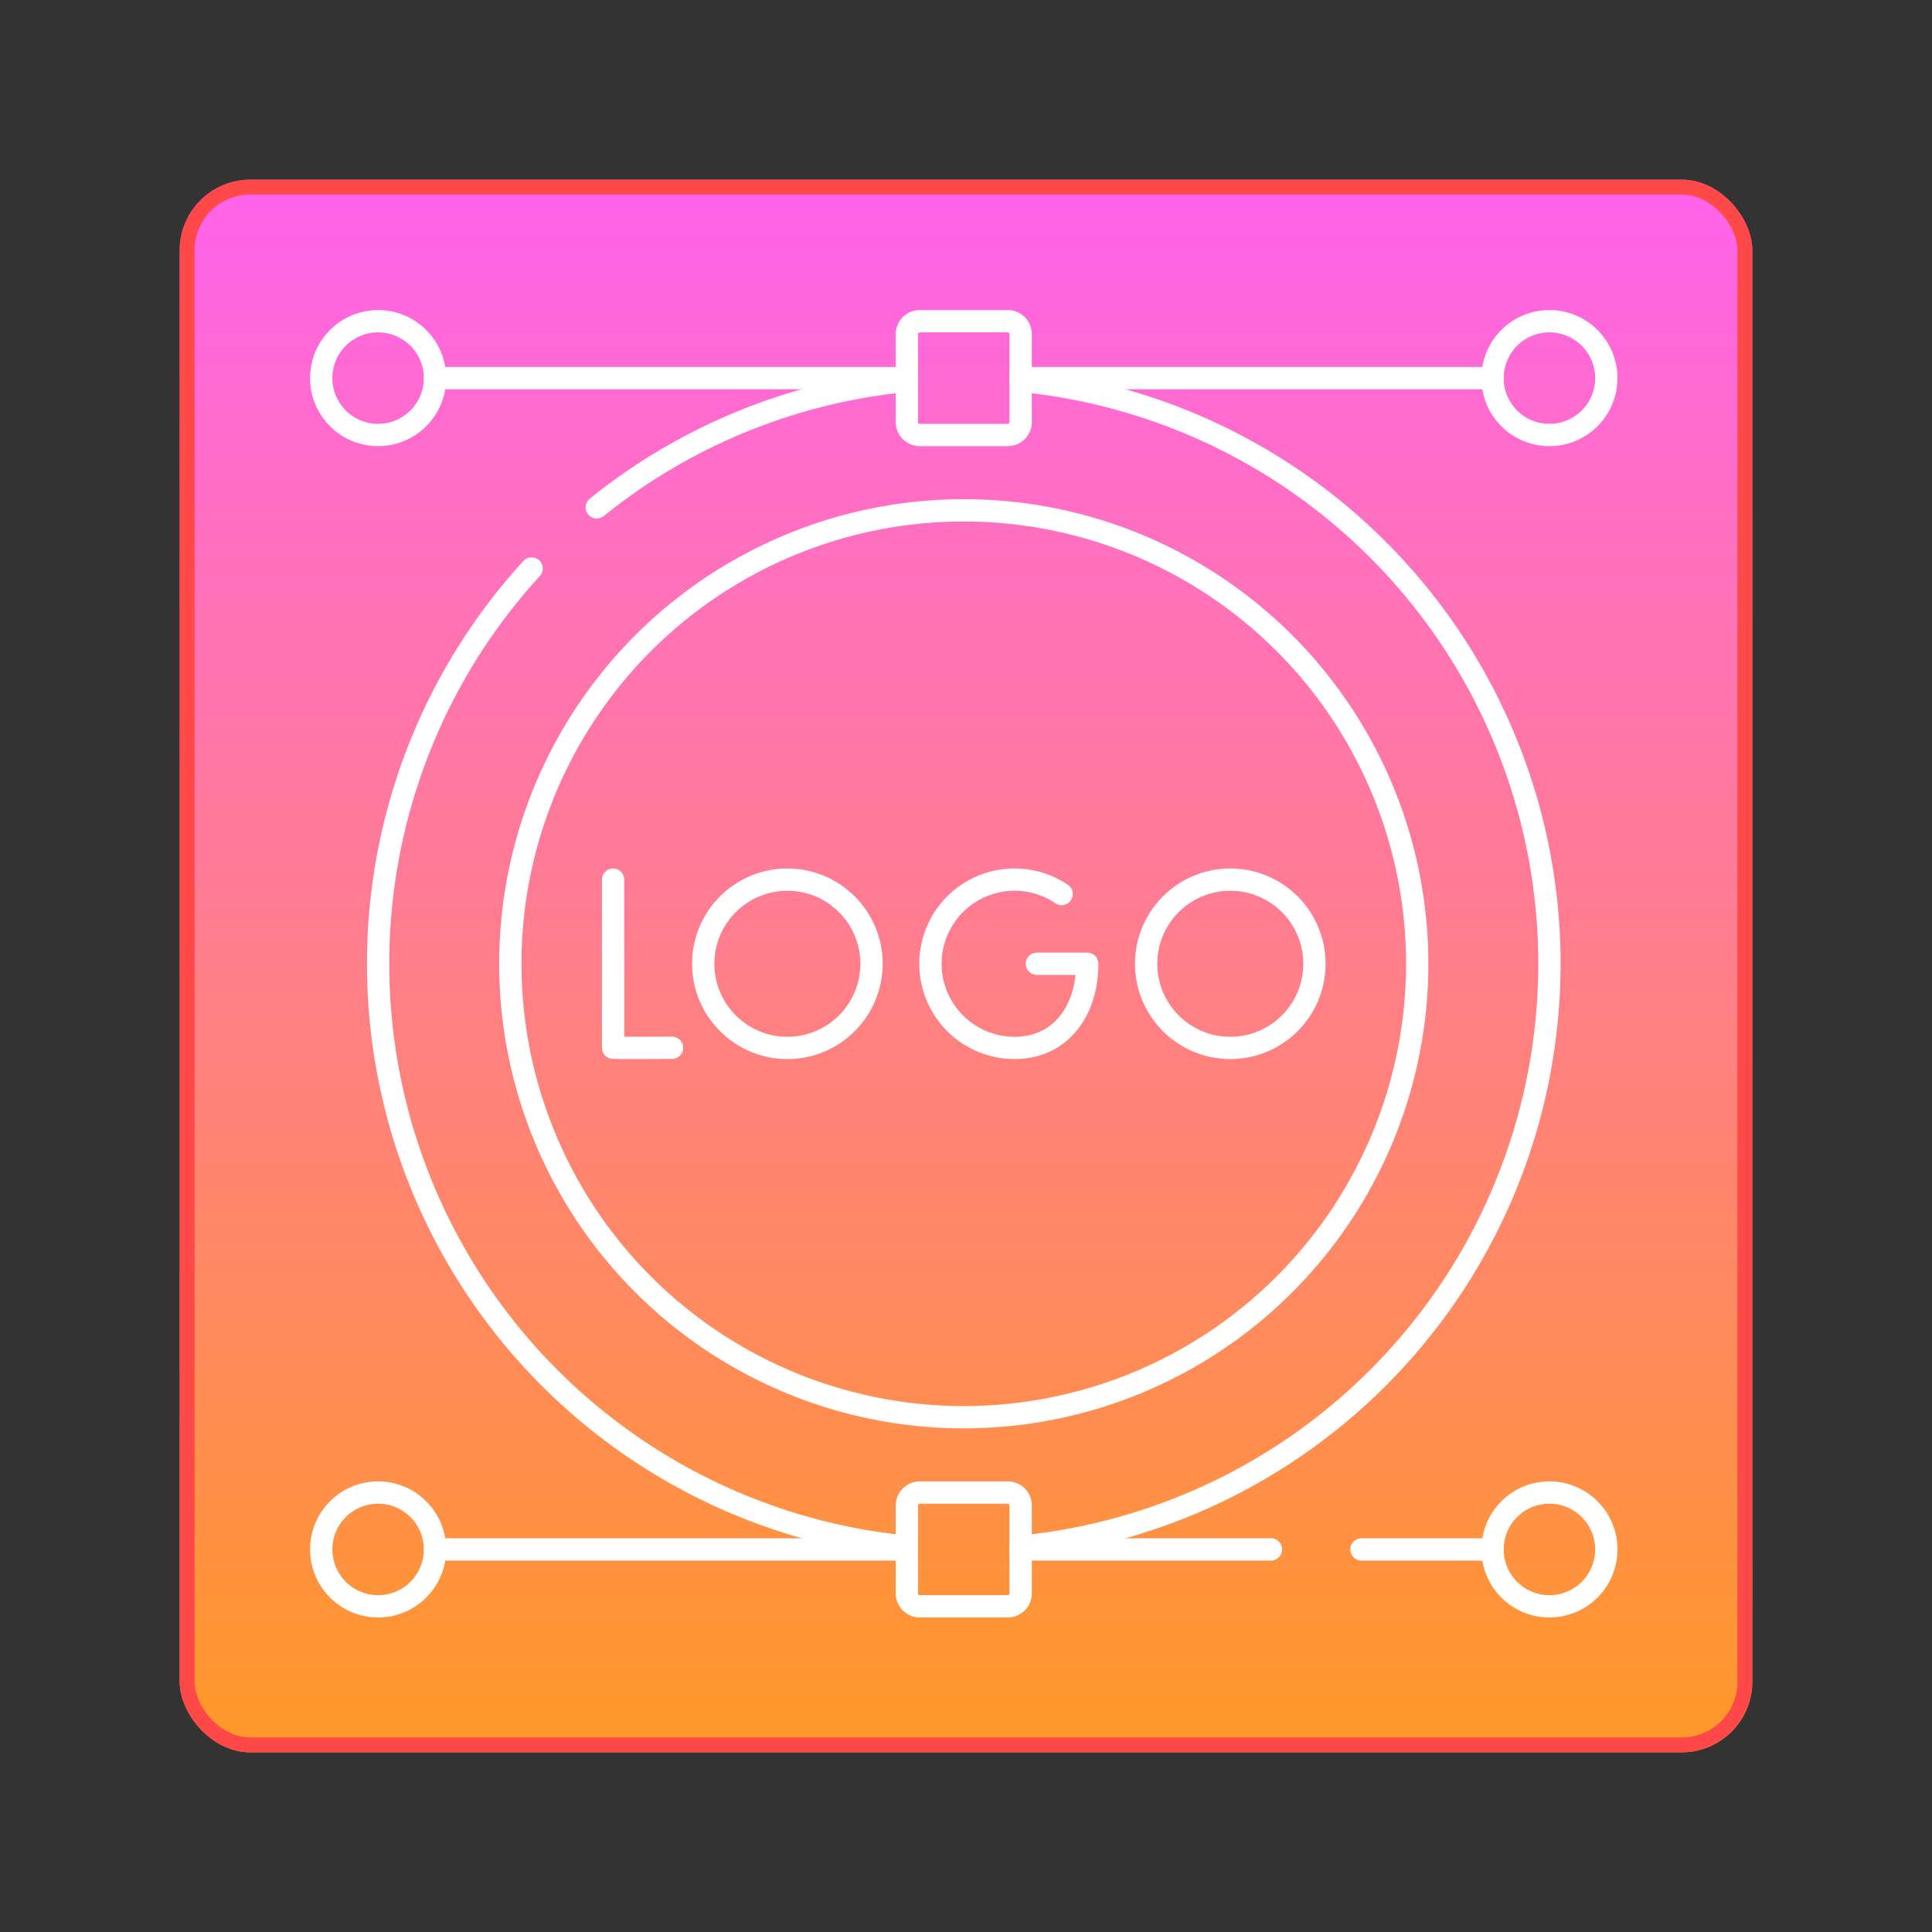 <svg xmlns="http://www.w3.org/2000/svg" xmlns:xlink="http://www.w3.org/1999/xlink" width="520" height="520" viewBox="0 0 520 520">
  <rect x="0" y="0" width="520" height="520" fill="#333333" stroke="none"/>
  <defs>
    <linearGradient id="linear-gradient" x1="0.5" x2="0.5" y2="1" gradientUnits="objectBoundingBox">
      <stop offset="0" stop-color="#ff63ed"/>
      <stop offset="1" stop-color="#ff9926"/>
    </linearGradient>
  </defs>
  <g id="Groupe_1340" data-name="Groupe 1340" transform="translate(21400 3325)">
    <rect id="Rectangle_12065" data-name="Rectangle 12065" width="520" height="520" transform="translate(-21400 -3325)" fill="#fff" opacity="0"/>
    <g id="Groupe_1334" data-name="Groupe 1334" transform="translate(-21621.635 -3558.635)">
      <g id="Image_10" data-name="Image 10" transform="translate(270 282)" stroke="#ff4848" stroke-width="4" fill="url(#linear-gradient)">
        <rect width="423.269" height="423.269" rx="19" stroke="none"/>
        <rect x="2" y="2" width="419.269" height="419.269" rx="17" fill="none"/>
      </g>
      <g id="logo-design" transform="translate(308.094 320.094)">
        <path id="Tracé_829" data-name="Tracé 829" d="M70.815,103.132a157.637,157.637,0,0,0,101,263.28" transform="translate(-14.189 -36.578)" fill="none" stroke="#fff" stroke-linecap="round" stroke-linejoin="round" stroke-miterlimit="10" stroke-width="6"/>
        <path id="Tracé_830" data-name="Tracé 830" d="M197.532,30.56a156.882,156.882,0,0,0-83.469,34.046" transform="translate(-39.902 -14.512)" fill="none" stroke="#fff" stroke-linecap="round" stroke-linejoin="round" stroke-miterlimit="10" stroke-width="6"/>
        <path id="Tracé_831" data-name="Tracé 831" d="M278,30.56a157.639,157.639,0,0,1,0,313.786" transform="translate(-89.748 -14.512)" fill="none" stroke="#fff" stroke-linecap="round" stroke-linejoin="round" stroke-miterlimit="10" stroke-width="6"/>
        <circle id="Ellipse_153" data-name="Ellipse 153" cx="122.045" cy="122.045" r="122.045" transform="translate(50.896 50.896)" fill="none" stroke="#fff" stroke-linecap="round" stroke-linejoin="round" stroke-miterlimit="10" stroke-width="6"/>
        <g id="Groupe_1169" data-name="Groupe 1169" transform="translate(78.558 150.293)">
          <g id="Groupe_1167" data-name="Groupe 1167" transform="translate(0 0.001)">
            <path id="Tracé_832" data-name="Tracé 832" d="M120.381,223.457v45.258c.5.086,15.861,0,15.861,0" transform="translate(-120.381 -223.457)" fill="none" stroke="#fff" stroke-linecap="round" stroke-linejoin="round" stroke-miterlimit="10" stroke-width="6"/>
          </g>
          <g id="Groupe_1168" data-name="Groupe 1168" transform="translate(85.413)">
            <path id="Tracé_833" data-name="Tracé 833" d="M278.423,227.324a22.649,22.649,0,1,0-12.663,41.428c12.508,0,19.551-10.14,19.551-22.648h-13.55" transform="translate(-243.112 -223.456)" fill="none" stroke="#fff" stroke-linecap="round" stroke-linejoin="round" stroke-miterlimit="10" stroke-width="6"/>
          </g>
          <circle id="Ellipse_154" data-name="Ellipse 154" cx="22.648" cy="22.648" r="22.648" transform="translate(24.26 0.001)" fill="none" stroke="#fff" stroke-linecap="round" stroke-linejoin="round" stroke-miterlimit="10" stroke-width="6"/>
          <circle id="Ellipse_155" data-name="Ellipse 155" cx="22.648" cy="22.648" r="22.648" transform="translate(143.47 0.001)" fill="none" stroke="#fff" stroke-linecap="round" stroke-linejoin="round" stroke-miterlimit="10" stroke-width="6"/>
        </g>
        <g id="Groupe_1170" data-name="Groupe 1170" transform="translate(0 0)">
          <line id="Ligne_163" data-name="Ligne 163" x1="127.009" transform="translate(188.252 15.311)" fill="none" stroke="#fff" stroke-linecap="round" stroke-linejoin="round" stroke-miterlimit="10" stroke-width="6"/>
          <line id="Ligne_164" data-name="Ligne 164" x1="127.009" transform="translate(30.621 15.311)" fill="none" stroke="#fff" stroke-linecap="round" stroke-linejoin="round" stroke-miterlimit="10" stroke-width="6"/>
          <path id="Tracé_834" data-name="Tracé 834" d="M7.5,22.811h0A15.311,15.311,0,0,1,22.811,7.5h0A15.311,15.311,0,0,1,38.121,22.811h0A15.311,15.311,0,0,1,22.811,38.121h0A15.311,15.311,0,0,1,7.5,22.811Z" transform="translate(-7.5 -7.5)" fill="none" stroke="#fff" stroke-linecap="round" stroke-linejoin="round" stroke-miterlimit="10" stroke-width="6"/>
          <path id="Tracé_835" data-name="Tracé 835" d="M460.5,22.811h0A15.311,15.311,0,0,1,475.811,7.5h0a15.311,15.311,0,0,1,15.311,15.311h0a15.311,15.311,0,0,1-15.311,15.311h0A15.311,15.311,0,0,1,460.5,22.811Z" transform="translate(-145.239 -7.5)" fill="none" stroke="#fff" stroke-linecap="round" stroke-linejoin="round" stroke-miterlimit="10" stroke-width="6"/>
          <path id="Tracé_836" data-name="Tracé 836" d="M234,34.642V10.98a3.48,3.48,0,0,1,3.48-3.48h23.662a3.48,3.48,0,0,1,3.48,3.48V34.642a3.48,3.48,0,0,1-3.48,3.48H237.48A3.48,3.48,0,0,1,234,34.642Z" transform="translate(-76.369 -7.5)" fill="none" stroke="#fff" stroke-linecap="round" stroke-linejoin="round" stroke-miterlimit="10" stroke-width="6"/>
        </g>
        <g id="Groupe_1171" data-name="Groupe 1171" transform="translate(0 315.261)">
          <line id="Ligne_165" data-name="Ligne 165" x1="67.364" transform="translate(188.252 15.311)" fill="none" stroke="#fff" stroke-linecap="round" stroke-linejoin="round" stroke-miterlimit="10" stroke-width="6"/>
          <line id="Ligne_166" data-name="Ligne 166" x1="35.288" transform="translate(279.973 15.311)" fill="none" stroke="#fff" stroke-linecap="round" stroke-linejoin="round" stroke-miterlimit="10" stroke-width="6"/>
          <line id="Ligne_167" data-name="Ligne 167" x1="127.009" transform="translate(30.621 15.311)" fill="none" stroke="#fff" stroke-linecap="round" stroke-linejoin="round" stroke-miterlimit="10" stroke-width="6"/>
          <path id="Tracé_837" data-name="Tracé 837" d="M7.5,475.811h0A15.311,15.311,0,0,1,22.811,460.5h0a15.311,15.311,0,0,1,15.311,15.311h0a15.311,15.311,0,0,1-15.311,15.311h0A15.311,15.311,0,0,1,7.5,475.811Z" transform="translate(-7.5 -460.5)" fill="none" stroke="#fff" stroke-linecap="round" stroke-linejoin="round" stroke-miterlimit="10" stroke-width="6"/>
          <path id="Tracé_838" data-name="Tracé 838" d="M460.5,475.811h0A15.311,15.311,0,0,1,475.811,460.5h0a15.311,15.311,0,0,1,15.311,15.311h0a15.311,15.311,0,0,1-15.311,15.311h0A15.311,15.311,0,0,1,460.5,475.811Z" transform="translate(-145.239 -460.5)" fill="none" stroke="#fff" stroke-linecap="round" stroke-linejoin="round" stroke-miterlimit="10" stroke-width="6"/>
          <path id="Tracé_839" data-name="Tracé 839" d="M234,487.642V463.98a3.48,3.48,0,0,1,3.48-3.48h23.662a3.48,3.48,0,0,1,3.48,3.48v23.662a3.48,3.48,0,0,1-3.48,3.48H237.48A3.48,3.48,0,0,1,234,487.642Z" transform="translate(-76.369 -460.5)" fill="none" stroke="#fff" stroke-linecap="round" stroke-linejoin="round" stroke-miterlimit="10" stroke-width="6"/>
        </g>
      </g>
    </g>
  </g>
</svg>
